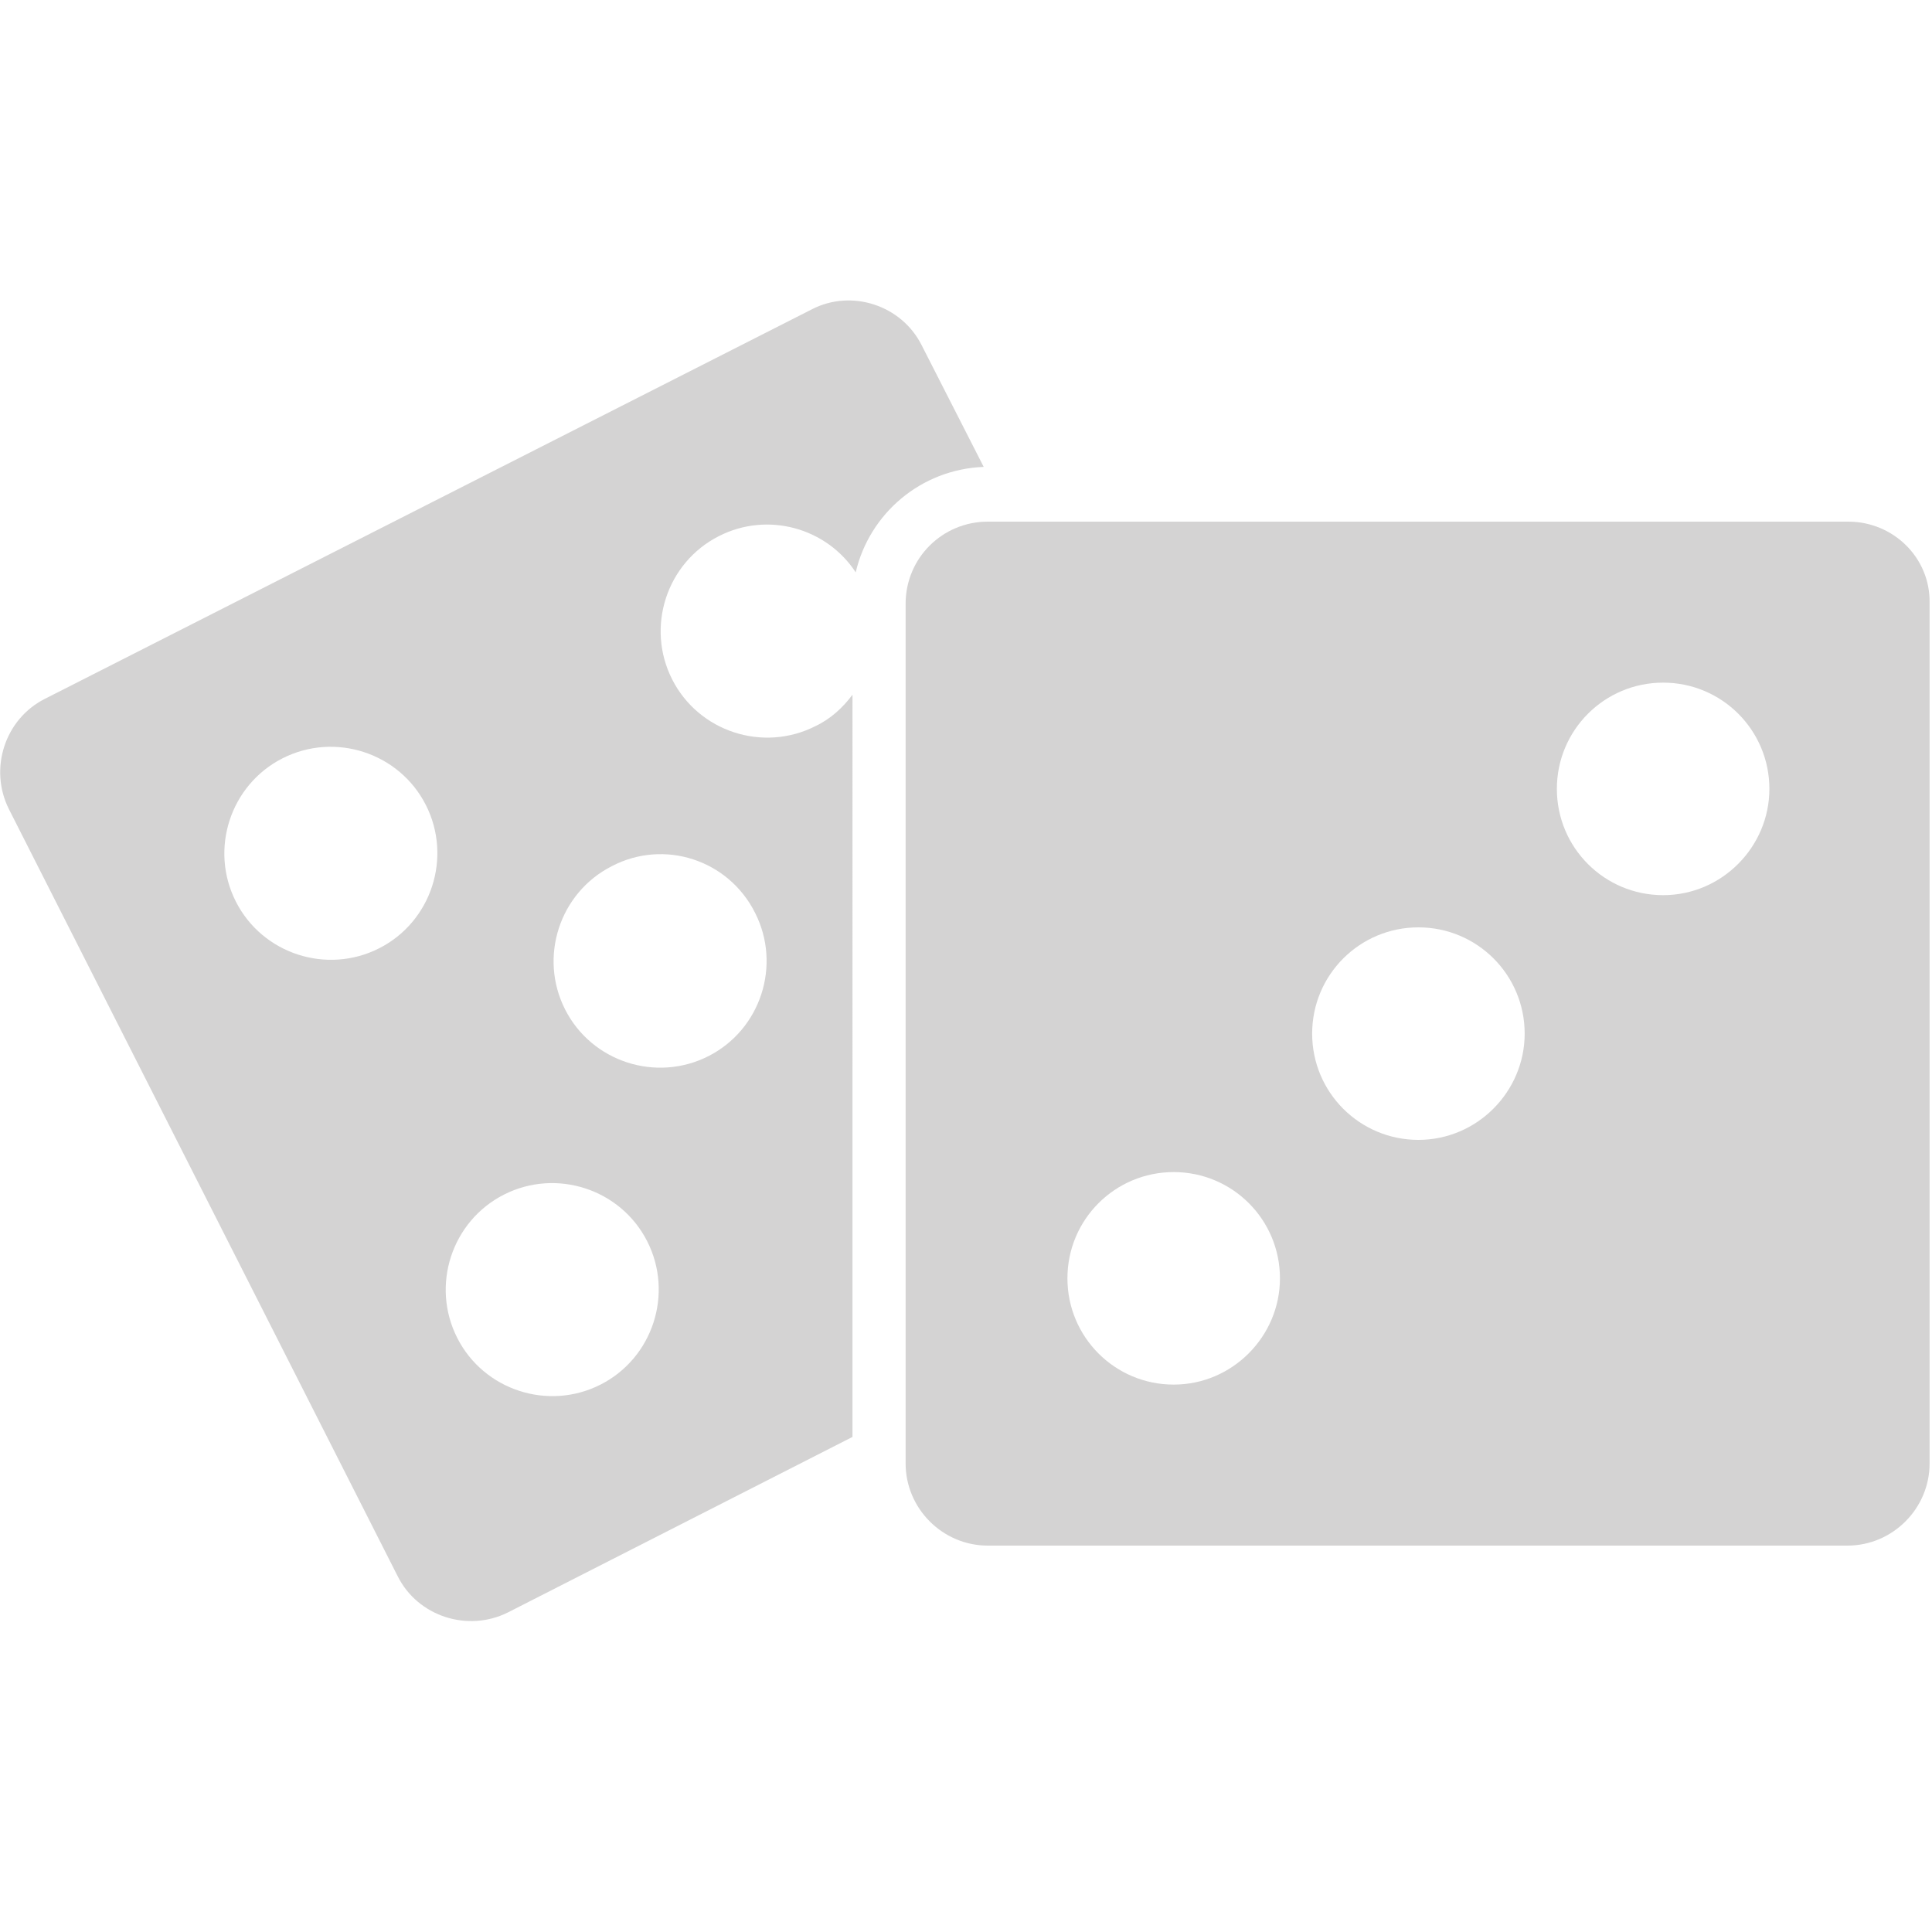 <?xml version="1.0" encoding="utf-8"?>
<!-- Generator: Adobe Illustrator 17.1.0, SVG Export Plug-In . SVG Version: 6.00 Build 0)  -->
<!DOCTYPE svg PUBLIC "-//W3C//DTD SVG 1.1//EN" "http://www.w3.org/Graphics/SVG/1.1/DTD/svg11.dtd">
<svg version="1.1" id="craps" xmlns="http://www.w3.org/2000/svg" xmlns:xlink="http://www.w3.org/1999/xlink" x="0px" y="0px"
	 viewBox="0 0 240 240" enable-background="new 0 0 240 240" xml:space="preserve">
<g>
	<path fill="#D4D3D3" d="M114.5,42.9c-2.5-5-8.7-7-13.6-4.5L5.6,86.8c-5,2.5-7,8.7-4.5,13.7l48.3,95.3c2.5,5,8.7,7,13.7,4.5
		l42.8-21.8V86.3c-1.2,1.6-2.7,3-4.6,3.9c-6.5,3.3-14.5,0.7-17.8-5.8c-3.3-6.5-0.7-14.5,5.8-17.8c6.1-3.1,13.4-1,17,4.5
		c1.7-7.3,8.1-12.8,15.9-13.1L114.5,42.9z M47.1,117.8c-6.5,3.3-14.5,0.7-17.8-5.8c-3.3-6.5-0.7-14.5,5.8-17.8s14.5-0.7,17.8,5.8
		C56.2,106.5,53.6,114.5,47.1,117.8z M74.6,172c-6.5,3.3-14.5,0.7-17.8-5.8s-0.7-14.5,5.8-17.8s14.5-0.7,17.8,5.8
		C83.7,160.7,81.1,168.7,74.6,172z M93.8,113.4c3.3,6.5,0.7,14.5-5.8,17.8c-6.5,3.3-14.5,0.7-17.8-5.8c-3.3-6.5-0.7-14.5,5.8-17.8
		C82.5,104.2,90.5,106.8,93.8,113.4z"/>
	<path fill="#D4D3D3" d="M229.6,64.8H122.7c-5.6,0-10.2,4.5-10.2,10.2v106.8c0,5.6,4.6,10.2,10.2,10.2h106.8
		c5.6,0,10.2-4.6,10.2-10.2V74.9C239.8,69.3,235.2,64.8,229.6,64.8z M145.8,172c-7.3,0-13.2-5.9-13.2-13.2c0-7.3,5.9-13.2,13.2-13.2
		c7.3,0,13.2,5.9,13.2,13.2C159,166,153.1,172,145.8,172z M176.2,141.6c-7.3,0-13.2-5.9-13.2-13.2c0-7.3,5.9-13.2,13.2-13.2
		c7.3,0,13.2,5.9,13.2,13.2C189.4,135.6,183.5,141.6,176.2,141.6z M206.6,111.2c-7.3,0-13.2-5.9-13.2-13.2c0-7.3,5.9-13.2,13.2-13.2
		c7.3,0,13.2,5.9,13.2,13.2C219.8,105.2,213.9,111.2,206.6,111.2z"/>
</g>
</svg>
